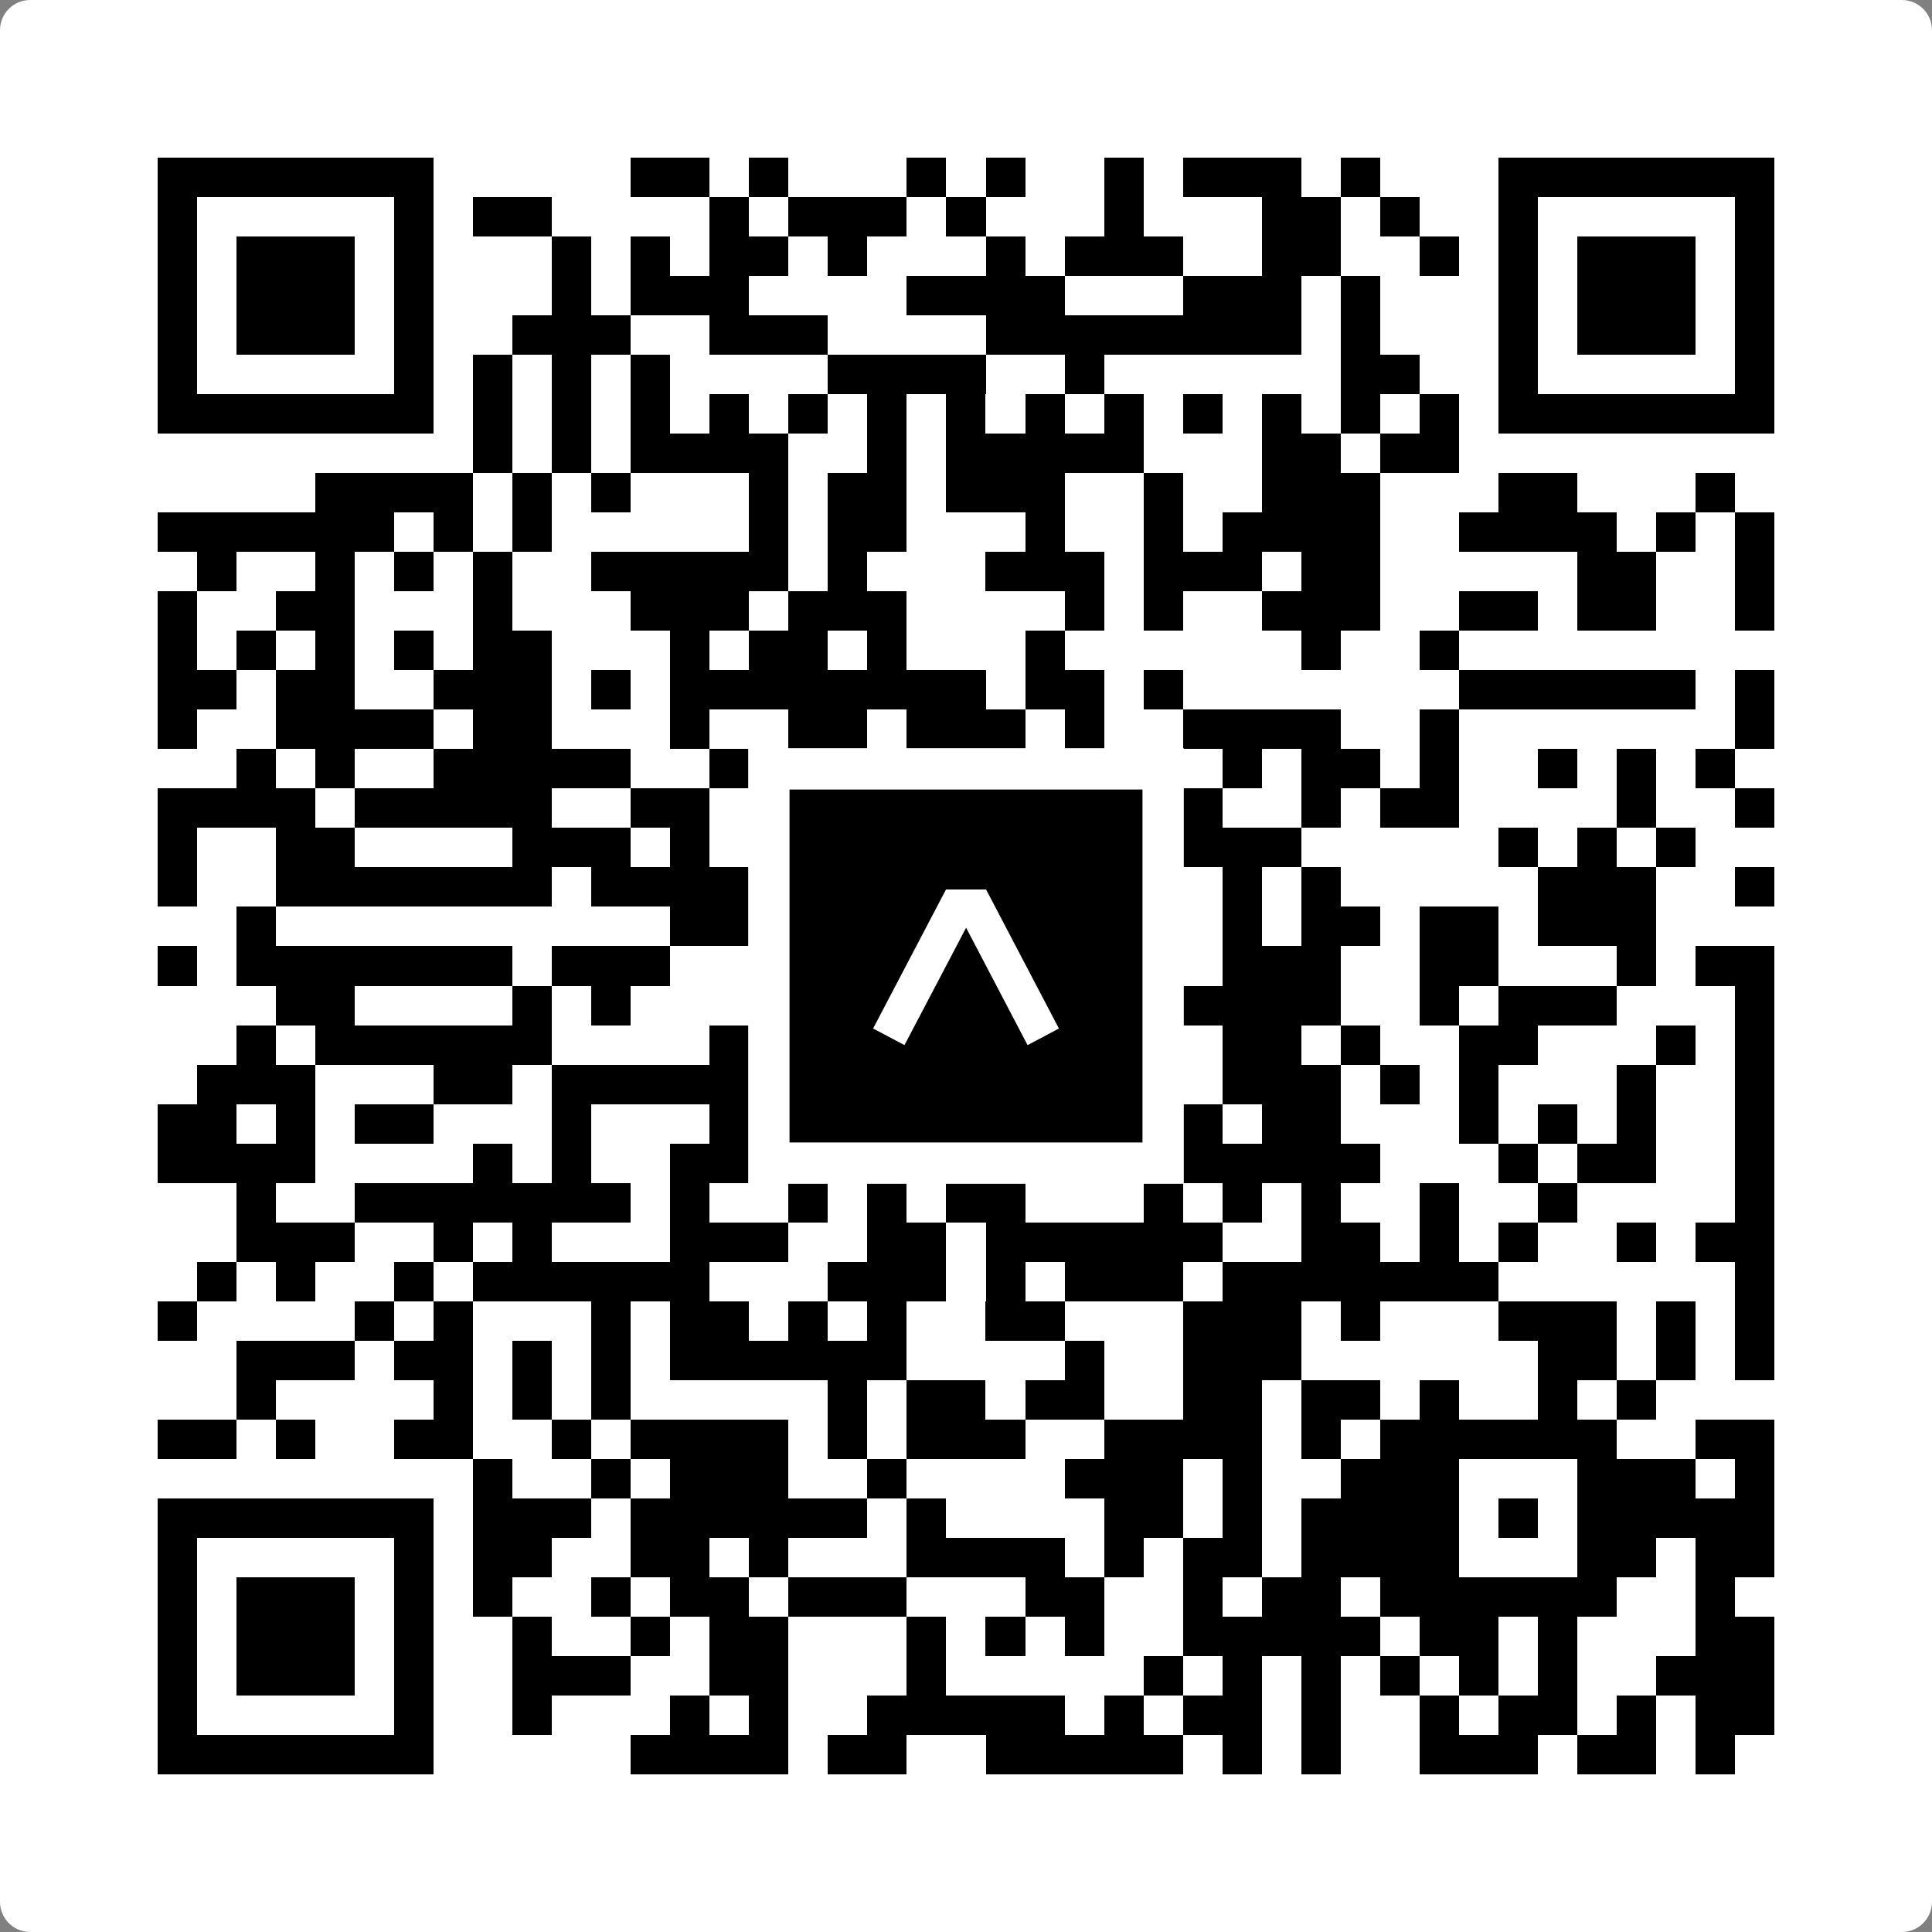 <svg width="512" height="512" viewBox="0 0 512 512" fill="none" xmlns="http://www.w3.org/2000/svg">
    <rect x="0" y="0" width="512" height="512" fill="#808080" stroke="none"/>
    <path d="M0 8C0 3.582 3.582 0 8 0H504C508.418 0 512 3.582 512 8V504C512 508.418 508.418 512 504 512H8C3.582 512 0 508.418 0 504V8Z" fill="white"/>
    <svg xmlns="http://www.w3.org/2000/svg" viewBox="0 0 49 49" shape-rendering="crispEdges" height="512" width="512" x="0" y="0"><path stroke="#000000" d="M4 4.5h7m5 0h2m1 0h1m3 0h1m1 0h1m2 0h1m1 0h3m1 0h1m3 0h7M4 5.5h1m5 0h1m1 0h2m4 0h1m1 0h3m1 0h1m3 0h1m3 0h2m1 0h1m2 0h1m5 0h1M4 6.5h1m1 0h3m1 0h1m3 0h1m1 0h1m1 0h2m1 0h1m3 0h1m1 0h3m2 0h2m2 0h1m1 0h1m1 0h3m1 0h1M4 7.5h1m1 0h3m1 0h1m3 0h1m1 0h3m4 0h4m3 0h3m1 0h1m3 0h1m1 0h3m1 0h1M4 8.5h1m1 0h3m1 0h1m2 0h3m2 0h3m4 0h8m1 0h1m3 0h1m1 0h3m1 0h1M4 9.5h1m5 0h1m1 0h1m1 0h1m1 0h1m4 0h4m2 0h1m6 0h2m2 0h1m5 0h1M4 10.5h7m1 0h1m1 0h1m1 0h1m1 0h1m1 0h1m1 0h1m1 0h1m1 0h1m1 0h1m1 0h1m1 0h1m1 0h1m1 0h1m1 0h7M12 11.5h1m1 0h1m1 0h4m2 0h1m1 0h5m3 0h2m1 0h2M8 12.5h4m1 0h1m1 0h1m3 0h1m1 0h2m1 0h3m2 0h1m2 0h3m3 0h2m3 0h1M4 13.5h6m1 0h1m1 0h1m5 0h1m1 0h2m3 0h1m2 0h1m1 0h4m2 0h4m1 0h1m1 0h1M5 14.5h1m2 0h1m1 0h1m1 0h1m2 0h5m1 0h1m3 0h3m1 0h3m1 0h2m5 0h2m2 0h1M4 15.5h1m2 0h2m3 0h1m3 0h3m1 0h3m4 0h1m1 0h1m2 0h3m2 0h2m1 0h2m2 0h1M4 16.5h1m1 0h1m1 0h1m1 0h1m1 0h2m3 0h1m1 0h2m1 0h1m3 0h1m6 0h1m2 0h1M4 17.5h2m1 0h2m2 0h3m1 0h1m1 0h8m1 0h2m1 0h1m7 0h6m1 0h1M4 18.5h1m2 0h4m1 0h2m3 0h1m2 0h2m1 0h3m1 0h1m2 0h4m2 0h1m7 0h1M6 19.5h1m1 0h1m2 0h5m2 0h1m2 0h2m4 0h3m1 0h1m1 0h2m1 0h1m2 0h1m1 0h1m1 0h1M4 20.5h4m1 0h5m2 0h2m4 0h1m1 0h1m2 0h2m1 0h1m2 0h1m1 0h2m4 0h1m2 0h1M4 21.5h1m2 0h2m4 0h3m1 0h1m3 0h1m1 0h1m1 0h2m3 0h3m5 0h1m1 0h1m1 0h1M4 22.5h1m2 0h7m1 0h4m1 0h5m1 0h2m3 0h1m1 0h1m5 0h3m2 0h1M6 23.5h1m10 0h3m2 0h1m3 0h1m4 0h1m1 0h2m1 0h2m1 0h3M4 24.5h1m1 0h7m1 0h3m2 0h1m1 0h1m1 0h7m1 0h3m2 0h2m3 0h1m1 0h2M7 25.5h2m4 0h1m1 0h1m4 0h1m1 0h3m2 0h1m2 0h4m2 0h1m1 0h3m3 0h1M6 26.5h1m1 0h6m4 0h2m1 0h1m3 0h1m1 0h1m3 0h2m1 0h1m2 0h2m3 0h1m1 0h1M5 27.5h3m3 0h2m1 0h7m2 0h2m2 0h3m1 0h3m1 0h1m1 0h1m3 0h1m2 0h1M4 28.5h2m1 0h1m1 0h2m3 0h1m3 0h2m2 0h1m1 0h1m3 0h1m1 0h1m1 0h2m3 0h1m1 0h1m1 0h1m2 0h1M4 29.5h4m4 0h1m1 0h1m2 0h2m1 0h2m1 0h2m1 0h3m1 0h5m3 0h1m1 0h2m2 0h1M6 30.5h1m2 0h7m1 0h1m2 0h1m1 0h1m1 0h2m3 0h1m1 0h1m1 0h1m2 0h1m2 0h1m4 0h1M6 31.5h3m2 0h1m1 0h1m3 0h3m2 0h2m1 0h6m2 0h2m1 0h1m1 0h1m2 0h1m1 0h2M5 32.5h1m1 0h1m2 0h1m1 0h6m3 0h3m1 0h1m1 0h3m1 0h7m6 0h1M4 33.5h1m4 0h1m1 0h1m3 0h1m1 0h2m1 0h1m1 0h1m2 0h2m3 0h3m1 0h1m3 0h3m1 0h1m1 0h1M6 34.5h3m1 0h2m1 0h1m1 0h1m1 0h6m4 0h1m2 0h3m6 0h2m1 0h1m1 0h1M6 35.5h1m4 0h1m1 0h1m1 0h1m5 0h1m1 0h2m1 0h2m2 0h2m1 0h2m1 0h1m2 0h1m1 0h1M4 36.5h2m1 0h1m2 0h2m2 0h1m1 0h4m1 0h1m1 0h3m2 0h4m1 0h1m1 0h6m2 0h2M12 37.5h1m2 0h1m1 0h3m2 0h1m4 0h3m1 0h1m2 0h3m3 0h3m1 0h1M4 38.5h7m1 0h3m1 0h6m1 0h1m4 0h2m1 0h1m1 0h4m1 0h1m1 0h5M4 39.5h1m5 0h1m1 0h2m2 0h2m1 0h1m3 0h4m1 0h1m1 0h2m1 0h4m3 0h2m1 0h2M4 40.5h1m1 0h3m1 0h1m1 0h1m2 0h1m1 0h2m1 0h3m3 0h2m2 0h1m1 0h2m1 0h6m2 0h1M4 41.5h1m1 0h3m1 0h1m2 0h1m2 0h1m1 0h2m3 0h1m1 0h1m1 0h1m2 0h5m1 0h2m1 0h1m3 0h2M4 42.5h1m1 0h3m1 0h1m2 0h3m2 0h2m3 0h1m5 0h1m1 0h1m1 0h1m1 0h1m1 0h1m1 0h1m2 0h3M4 43.5h1m5 0h1m2 0h1m3 0h1m1 0h1m2 0h5m1 0h1m1 0h2m1 0h1m2 0h1m1 0h2m1 0h1m1 0h2M4 44.5h7m5 0h4m1 0h2m2 0h5m1 0h1m1 0h1m2 0h3m1 0h2m1 0h1"/></svg>

    <rect x="203.755" y="203.755" width="104.49" height="104.49" fill="black" stroke="white" stroke-width="10.949"/>
    <svg x="203.755" y="203.755" width="104.49" height="104.49" viewBox="0 0 116 116" fill="none" xmlns="http://www.w3.org/2000/svg">
      <path d="M63.911 35.496L52.114 35.496L30.667 76.393L39.902 81.271L58.033 46.739L76.117 81.283L85.333 76.385L63.911 35.496Z" fill="white"/>
    </svg>
  </svg>